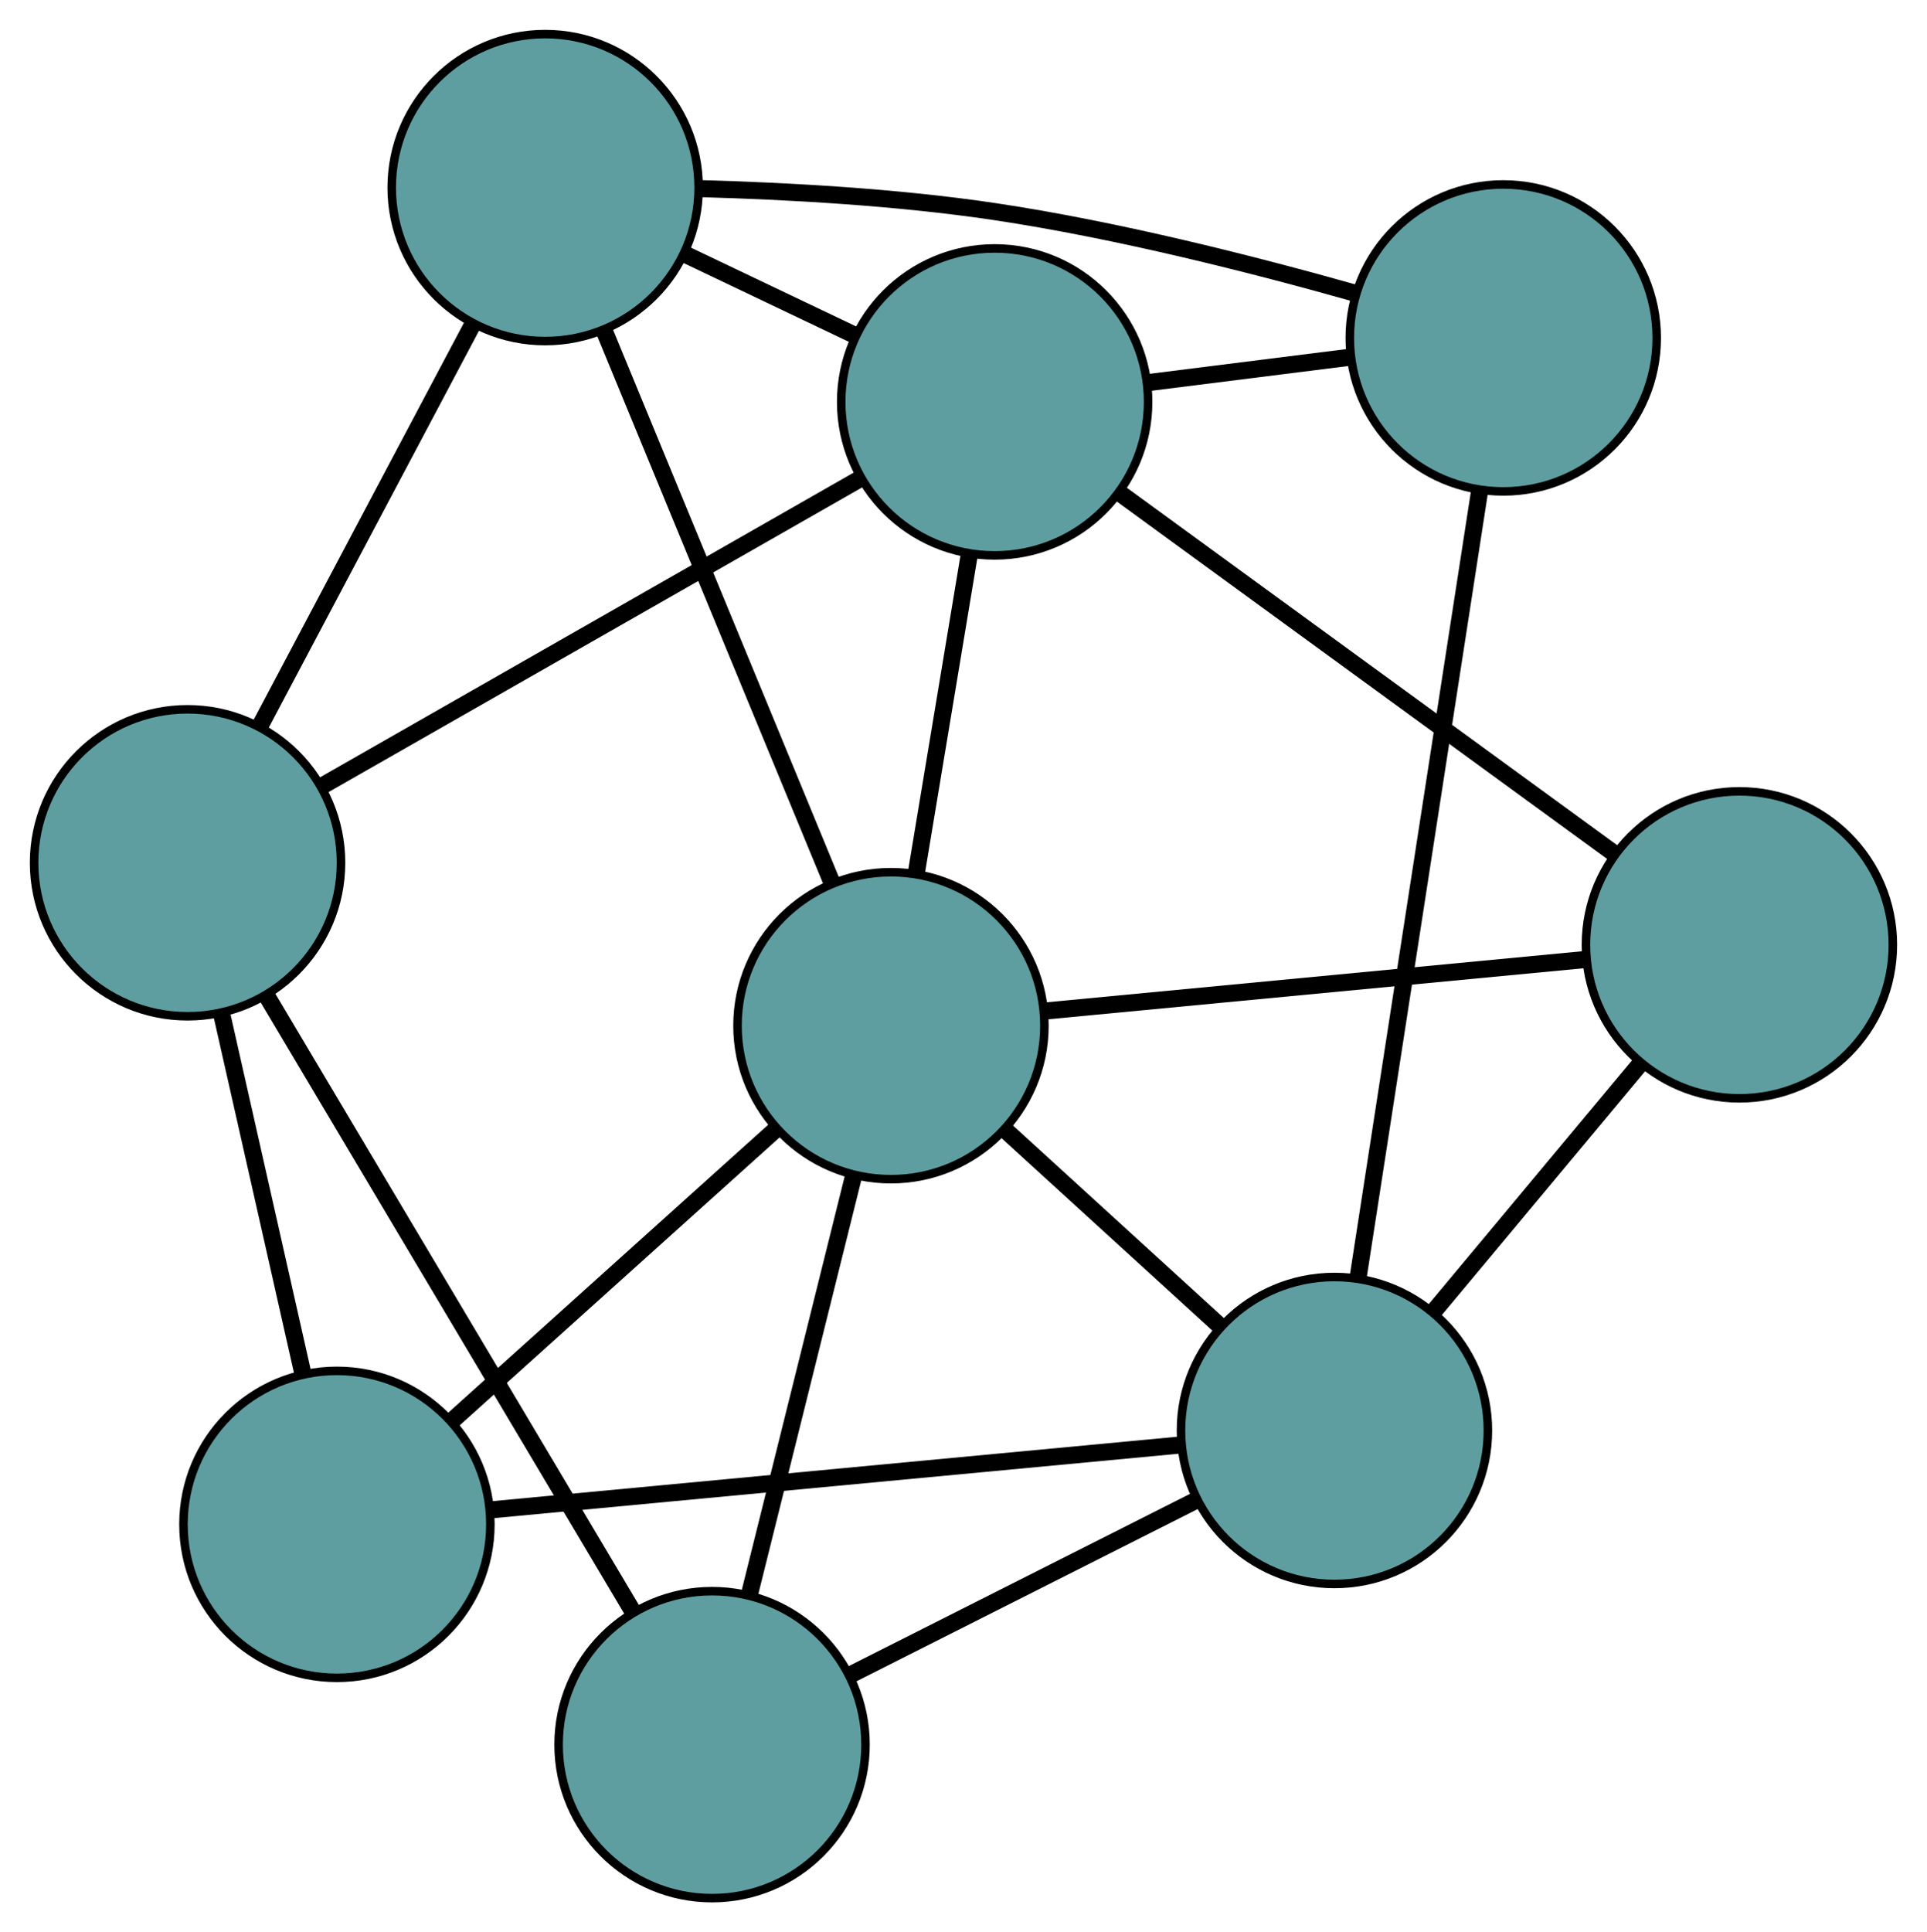 <?xml version="1.0" encoding="UTF-8" standalone="no"?>
<!DOCTYPE svg PUBLIC "-//W3C//DTD SVG 1.1//EN"
 "http://www.w3.org/Graphics/SVG/1.1/DTD/svg11.dtd">
<!-- Generated by graphviz version 2.36.0 (20140111.2315)
 -->
<!-- Title: G Pages: 1 -->
<svg width="100%" height="100%"
 viewBox="0.00 0.00 226.04 226.61" xmlns="http://www.w3.org/2000/svg" xmlns:xlink="http://www.w3.org/1999/xlink">
<g id="graph0" class="graph" transform="scale(1 1) rotate(0) translate(4 222.611)">
<title>G</title>
<!-- 0 -->
<g id="node1" class="node"><title>0</title>
<ellipse fill="cadetblue" stroke="black" cx="59.949" cy="-200.611" rx="18" ry="18"/>
</g>
<!-- 4 -->
<g id="node5" class="node"><title>4</title>
<ellipse fill="cadetblue" stroke="black" cx="172.334" cy="-182.978" rx="18" ry="18"/>
</g>
<!-- 0&#45;&#45;4 -->
<g id="edge1" class="edge"><title>0&#45;&#45;4</title>
<path fill="none" stroke="black" stroke-width="2" d="M78.092,-200.491C88.299,-200.211 101.25,-199.502 112.673,-197.795 127.133,-195.633 143.203,-191.542 155.018,-188.205"/>
</g>
<!-- 5 -->
<g id="node6" class="node"><title>5</title>
<ellipse fill="cadetblue" stroke="black" cx="18" cy="-121.424" rx="18" ry="18"/>
</g>
<!-- 0&#45;&#45;5 -->
<g id="edge2" class="edge"><title>0&#45;&#45;5</title>
<path fill="none" stroke="black" stroke-width="2" d="M51.46,-184.586C44.182,-170.848 33.751,-151.157 26.476,-137.425"/>
</g>
<!-- 6 -->
<g id="node7" class="node"><title>6</title>
<ellipse fill="cadetblue" stroke="black" cx="112.675" cy="-175.475" rx="18" ry="18"/>
</g>
<!-- 0&#45;&#45;6 -->
<g id="edge3" class="edge"><title>0&#45;&#45;6</title>
<path fill="none" stroke="black" stroke-width="2" d="M76.343,-192.795C82.63,-189.798 89.806,-186.377 96.109,-183.372"/>
</g>
<!-- 8 -->
<g id="node9" class="node"><title>8</title>
<ellipse fill="cadetblue" stroke="black" cx="100.511" cy="-102.318" rx="18" ry="18"/>
</g>
<!-- 0&#45;&#45;8 -->
<g id="edge4" class="edge"><title>0&#45;&#45;8</title>
<path fill="none" stroke="black" stroke-width="2" d="M66.83,-183.937C74.289,-165.862 86.124,-137.181 93.596,-119.074"/>
</g>
<!-- 1 -->
<g id="node2" class="node"><title>1</title>
<ellipse fill="cadetblue" stroke="black" cx="35.522" cy="-43.836" rx="18" ry="18"/>
</g>
<!-- 1&#45;&#45;5 -->
<g id="edge5" class="edge"><title>1&#45;&#45;5</title>
<path fill="none" stroke="black" stroke-width="2" d="M31.546,-61.442C28.698,-74.05 24.878,-90.966 22.021,-103.62"/>
</g>
<!-- 7 -->
<g id="node8" class="node"><title>7</title>
<ellipse fill="cadetblue" stroke="black" cx="152.533" cy="-54.844" rx="18" ry="18"/>
</g>
<!-- 1&#45;&#45;7 -->
<g id="edge6" class="edge"><title>1&#45;&#45;7</title>
<path fill="none" stroke="black" stroke-width="2" d="M53.548,-45.532C75.473,-47.594 112.273,-51.056 134.293,-53.128"/>
</g>
<!-- 1&#45;&#45;8 -->
<g id="edge7" class="edge"><title>1&#45;&#45;8</title>
<path fill="none" stroke="black" stroke-width="2" d="M48.987,-55.953C60.141,-65.99 75.913,-80.183 87.062,-90.216"/>
</g>
<!-- 2 -->
<g id="node3" class="node"><title>2</title>
<ellipse fill="cadetblue" stroke="black" cx="79.526" cy="-18" rx="18" ry="18"/>
</g>
<!-- 2&#45;&#45;5 -->
<g id="edge8" class="edge"><title>2&#45;&#45;5</title>
<path fill="none" stroke="black" stroke-width="2" d="M70.181,-33.708C58.55,-53.26 38.809,-86.445 27.231,-105.908"/>
</g>
<!-- 2&#45;&#45;7 -->
<g id="edge9" class="edge"><title>2&#45;&#45;7</title>
<path fill="none" stroke="black" stroke-width="2" d="M95.729,-26.177C107.827,-32.282 124.288,-40.59 136.376,-46.69"/>
</g>
<!-- 2&#45;&#45;8 -->
<g id="edge10" class="edge"><title>2&#45;&#45;8</title>
<path fill="none" stroke="black" stroke-width="2" d="M83.874,-35.471C87.451,-49.845 92.501,-70.132 96.096,-84.579"/>
</g>
<!-- 3 -->
<g id="node4" class="node"><title>3</title>
<ellipse fill="cadetblue" stroke="black" cx="200.036" cy="-111.801" rx="18" ry="18"/>
</g>
<!-- 3&#45;&#45;6 -->
<g id="edge11" class="edge"><title>3&#45;&#45;6</title>
<path fill="none" stroke="black" stroke-width="2" d="M185.217,-122.602C169.055,-134.382 143.351,-153.116 127.275,-164.833"/>
</g>
<!-- 3&#45;&#45;7 -->
<g id="edge12" class="edge"><title>3&#45;&#45;7</title>
<path fill="none" stroke="black" stroke-width="2" d="M188.294,-97.722C180.931,-88.893 171.478,-77.559 164.141,-68.761"/>
</g>
<!-- 3&#45;&#45;8 -->
<g id="edge13" class="edge"><title>3&#45;&#45;8</title>
<path fill="none" stroke="black" stroke-width="2" d="M181.782,-110.062C163.824,-108.351 136.567,-105.753 118.65,-104.046"/>
</g>
<!-- 4&#45;&#45;6 -->
<g id="edge14" class="edge"><title>4&#45;&#45;6</title>
<path fill="none" stroke="black" stroke-width="2" d="M154.434,-180.727C146.883,-179.777 138.111,-178.674 130.562,-177.725"/>
</g>
<!-- 4&#45;&#45;7 -->
<g id="edge15" class="edge"><title>4&#45;&#45;7</title>
<path fill="none" stroke="black" stroke-width="2" d="M169.581,-165.162C165.819,-140.819 159.11,-97.401 155.327,-72.922"/>
</g>
<!-- 5&#45;&#45;6 -->
<g id="edge16" class="edge"><title>5&#45;&#45;6</title>
<path fill="none" stroke="black" stroke-width="2" d="M33.634,-130.35C51.175,-140.364 79.467,-156.516 97.018,-166.536"/>
</g>
<!-- 6&#45;&#45;8 -->
<g id="edge17" class="edge"><title>6&#45;&#45;8</title>
<path fill="none" stroke="black" stroke-width="2" d="M109.668,-157.391C107.782,-146.051 105.362,-131.494 103.483,-120.194"/>
</g>
<!-- 7&#45;&#45;8 -->
<g id="edge18" class="edge"><title>7&#45;&#45;8</title>
<path fill="none" stroke="black" stroke-width="2" d="M139.136,-67.07C131.429,-74.103 121.773,-82.915 114.043,-89.969"/>
</g>
</g>
</svg>


